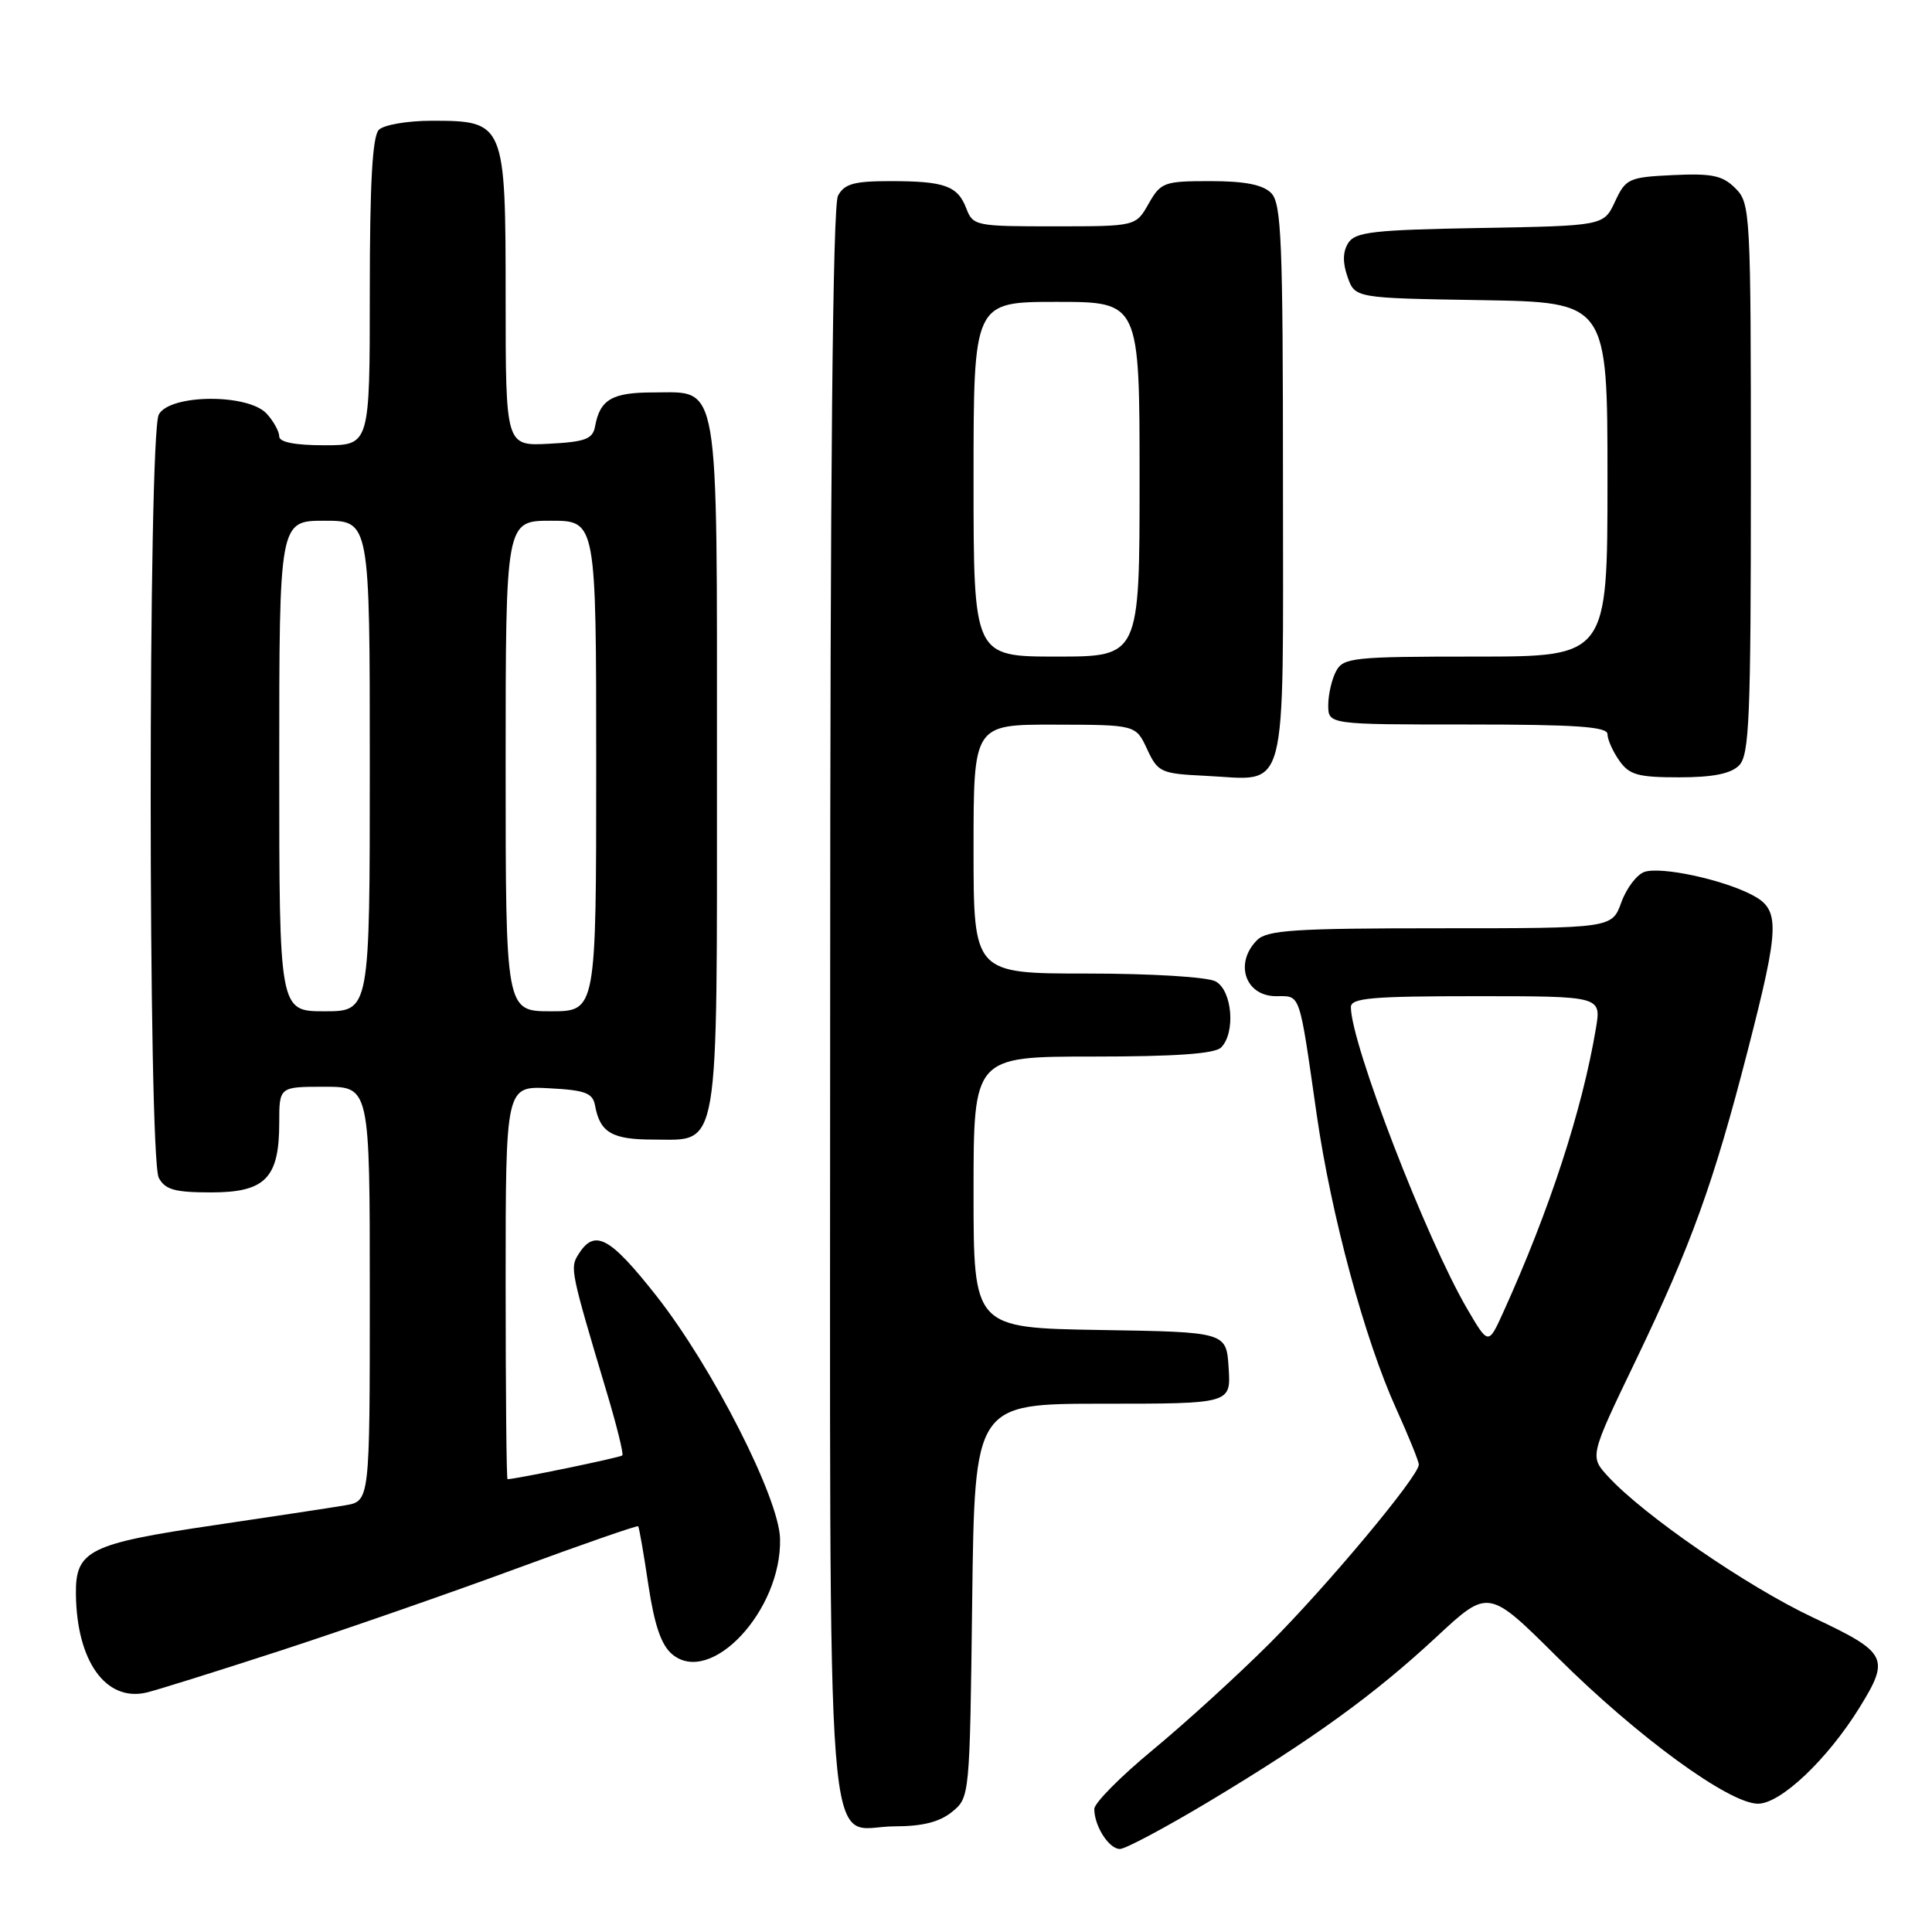 <?xml version="1.0" encoding="UTF-8" standalone="no"?>
<!DOCTYPE svg PUBLIC "-//W3C//DTD SVG 1.1//EN" "http://www.w3.org/Graphics/SVG/1.1/DTD/svg11.dtd" >
<svg xmlns="http://www.w3.org/2000/svg" xmlns:xlink="http://www.w3.org/1999/xlink" version="1.1" viewBox="0 0 256 256">
 <g >
 <path fill="currentColor"
d=" M 160.18 238.72 C 174.06 230.38 182.07 224.58 190.36 216.88 C 197.22 210.50 197.22 210.50 206.36 219.59 C 216.97 230.14 229.11 239.00 232.95 239.00 C 235.95 239.00 242.14 233.13 246.39 226.27 C 250.47 219.67 250.11 218.98 240.20 214.31 C 231.50 210.21 217.78 200.77 213.07 195.63 C 210.63 192.98 210.63 192.98 216.76 180.24 C 224.11 164.94 227.06 156.78 231.58 139.21 C 235.86 122.56 235.91 120.52 232.10 118.55 C 228.16 116.52 220.18 114.81 217.93 115.52 C 216.92 115.84 215.53 117.66 214.84 119.55 C 213.60 123.00 213.60 123.00 190.87 123.00 C 171.54 123.00 167.91 123.24 166.57 124.57 C 163.52 127.62 165.00 132.00 169.09 132.00 C 172.38 132.00 172.10 131.20 174.48 147.76 C 176.40 161.07 180.83 177.47 185.01 186.68 C 186.65 190.31 188.00 193.63 188.00 194.07 C 188.00 195.60 175.83 210.17 168.18 217.81 C 163.94 222.04 156.99 228.37 152.74 231.88 C 148.48 235.40 145.00 238.91 145.00 239.70 C 145.00 241.96 146.94 245.00 148.39 245.00 C 149.12 245.00 154.42 242.17 160.18 238.72 Z  M 126.14 240.09 C 128.49 238.18 128.50 238.12 128.82 212.09 C 129.15 186.00 129.15 186.00 146.13 186.00 C 163.11 186.00 163.11 186.00 162.80 181.25 C 162.50 176.50 162.50 176.50 145.75 176.23 C 129.00 175.95 129.00 175.95 129.00 157.98 C 129.00 140.00 129.00 140.00 144.80 140.00 C 155.76 140.00 160.97 139.63 161.80 138.80 C 163.75 136.85 163.28 131.22 161.07 130.04 C 159.98 129.45 152.54 129.00 144.07 129.00 C 129.00 129.00 129.00 129.00 129.00 112.50 C 129.00 96.00 129.00 96.00 139.75 96.02 C 150.50 96.04 150.50 96.04 152.00 99.27 C 153.43 102.34 153.80 102.51 159.73 102.80 C 170.84 103.33 170.00 106.51 170.00 64.04 C 170.00 31.83 169.80 26.94 168.43 25.57 C 167.32 24.47 164.94 24.00 160.38 24.00 C 154.24 24.00 153.82 24.15 152.20 26.99 C 150.50 29.99 150.50 29.99 139.73 29.99 C 129.32 30.00 128.92 29.92 128.05 27.64 C 126.90 24.62 125.19 24.00 117.95 24.00 C 113.16 24.00 111.88 24.36 111.04 25.93 C 110.34 27.23 110.00 62.48 110.00 133.11 C 110.00 252.61 109.17 242.00 118.54 242.00 C 122.21 242.00 124.49 241.43 126.14 240.09 Z  M 37.00 218.77 C 45.53 215.99 59.66 211.08 68.41 207.85 C 77.16 204.63 84.43 202.10 84.56 202.24 C 84.69 202.39 85.30 205.88 85.91 210.00 C 86.72 215.36 87.62 217.99 89.07 219.20 C 94.18 223.48 103.61 213.36 103.36 203.87 C 103.22 198.45 94.38 181.11 86.96 171.69 C 80.77 163.84 78.79 162.79 76.64 166.21 C 75.51 168.01 75.59 168.40 80.40 184.50 C 81.72 188.90 82.65 192.66 82.46 192.85 C 82.20 193.13 68.35 195.99 67.25 196.00 C 67.11 196.00 67.00 184.28 67.00 169.95 C 67.00 143.90 67.00 143.90 72.74 144.20 C 77.56 144.45 78.54 144.82 78.85 146.50 C 79.50 150.07 81.10 151.00 86.57 151.00 C 95.43 151.00 95.00 153.53 95.00 101.50 C 95.00 49.47 95.43 52.00 86.57 52.00 C 81.10 52.00 79.50 52.93 78.85 56.50 C 78.54 58.18 77.56 58.55 72.74 58.80 C 67.00 59.10 67.00 59.10 67.00 39.55 C 67.00 16.24 66.90 16.00 57.20 16.00 C 54.01 16.00 50.86 16.54 50.20 17.20 C 49.35 18.05 49.00 24.24 49.00 38.70 C 49.00 59.00 49.00 59.00 43.00 59.00 C 39.08 59.00 37.00 58.59 37.00 57.83 C 37.00 57.18 36.26 55.83 35.35 54.83 C 32.90 52.13 22.49 52.21 21.04 54.93 C 19.61 57.59 19.61 153.41 21.04 156.07 C 21.88 157.64 23.16 158.00 27.98 158.00 C 35.15 158.00 37.00 156.11 37.00 148.78 C 37.00 144.00 37.00 144.00 43.00 144.00 C 49.00 144.00 49.00 144.00 49.00 171.45 C 49.00 198.91 49.00 198.91 45.75 199.46 C 43.96 199.77 36.20 200.94 28.50 202.08 C 11.75 204.55 9.98 205.43 10.06 211.27 C 10.17 220.10 14.00 225.47 19.33 224.29 C 20.53 224.03 28.47 221.54 37.00 218.77 Z  M 230.43 101.43 C 231.80 100.06 232.00 95.21 232.00 63.43 C 232.00 28.06 231.94 26.94 229.95 24.95 C 228.25 23.25 226.87 22.96 221.70 23.20 C 215.81 23.48 215.42 23.66 214.00 26.71 C 212.50 29.92 212.50 29.92 196.11 30.21 C 181.98 30.46 179.57 30.73 178.65 32.20 C 177.92 33.35 177.89 34.80 178.56 36.70 C 179.55 39.50 179.55 39.50 196.27 39.77 C 213.00 40.05 213.00 40.05 213.00 63.52 C 213.00 87.00 213.00 87.00 195.54 87.00 C 179.29 87.00 178.00 87.14 177.04 88.93 C 176.47 90.00 176.00 92.02 176.00 93.43 C 176.00 96.00 176.00 96.00 194.50 96.00 C 208.85 96.00 213.00 96.29 213.00 97.28 C 213.00 97.98 213.70 99.56 214.56 100.78 C 215.89 102.68 217.03 103.00 222.49 103.00 C 226.94 103.00 229.33 102.53 230.43 101.43 Z  M 194.45 173.50 C 189.01 164.23 179.00 138.26 179.00 133.45 C 179.00 132.24 181.77 132.00 195.59 132.00 C 212.18 132.00 212.18 132.00 211.47 136.25 C 209.65 147.09 205.35 160.29 199.20 173.86 C 197.22 178.23 197.22 178.23 194.45 173.50 Z  M 129.00 63.50 C 129.00 40.00 129.00 40.00 140.00 40.00 C 151.00 40.00 151.00 40.00 151.00 63.50 C 151.00 87.00 151.00 87.00 140.00 87.00 C 129.00 87.00 129.00 87.00 129.00 63.50 Z  M 37.00 101.50 C 37.00 69.00 37.00 69.00 43.00 69.00 C 49.00 69.00 49.00 69.00 49.00 101.50 C 49.00 134.00 49.00 134.00 43.00 134.00 C 37.00 134.00 37.00 134.00 37.00 101.50 Z  M 67.00 101.50 C 67.00 69.00 67.00 69.00 73.00 69.00 C 79.00 69.00 79.00 69.00 79.00 101.50 C 79.00 134.00 79.00 134.00 73.00 134.00 C 67.00 134.00 67.00 134.00 67.00 101.50 Z "/>
</g>
</svg>